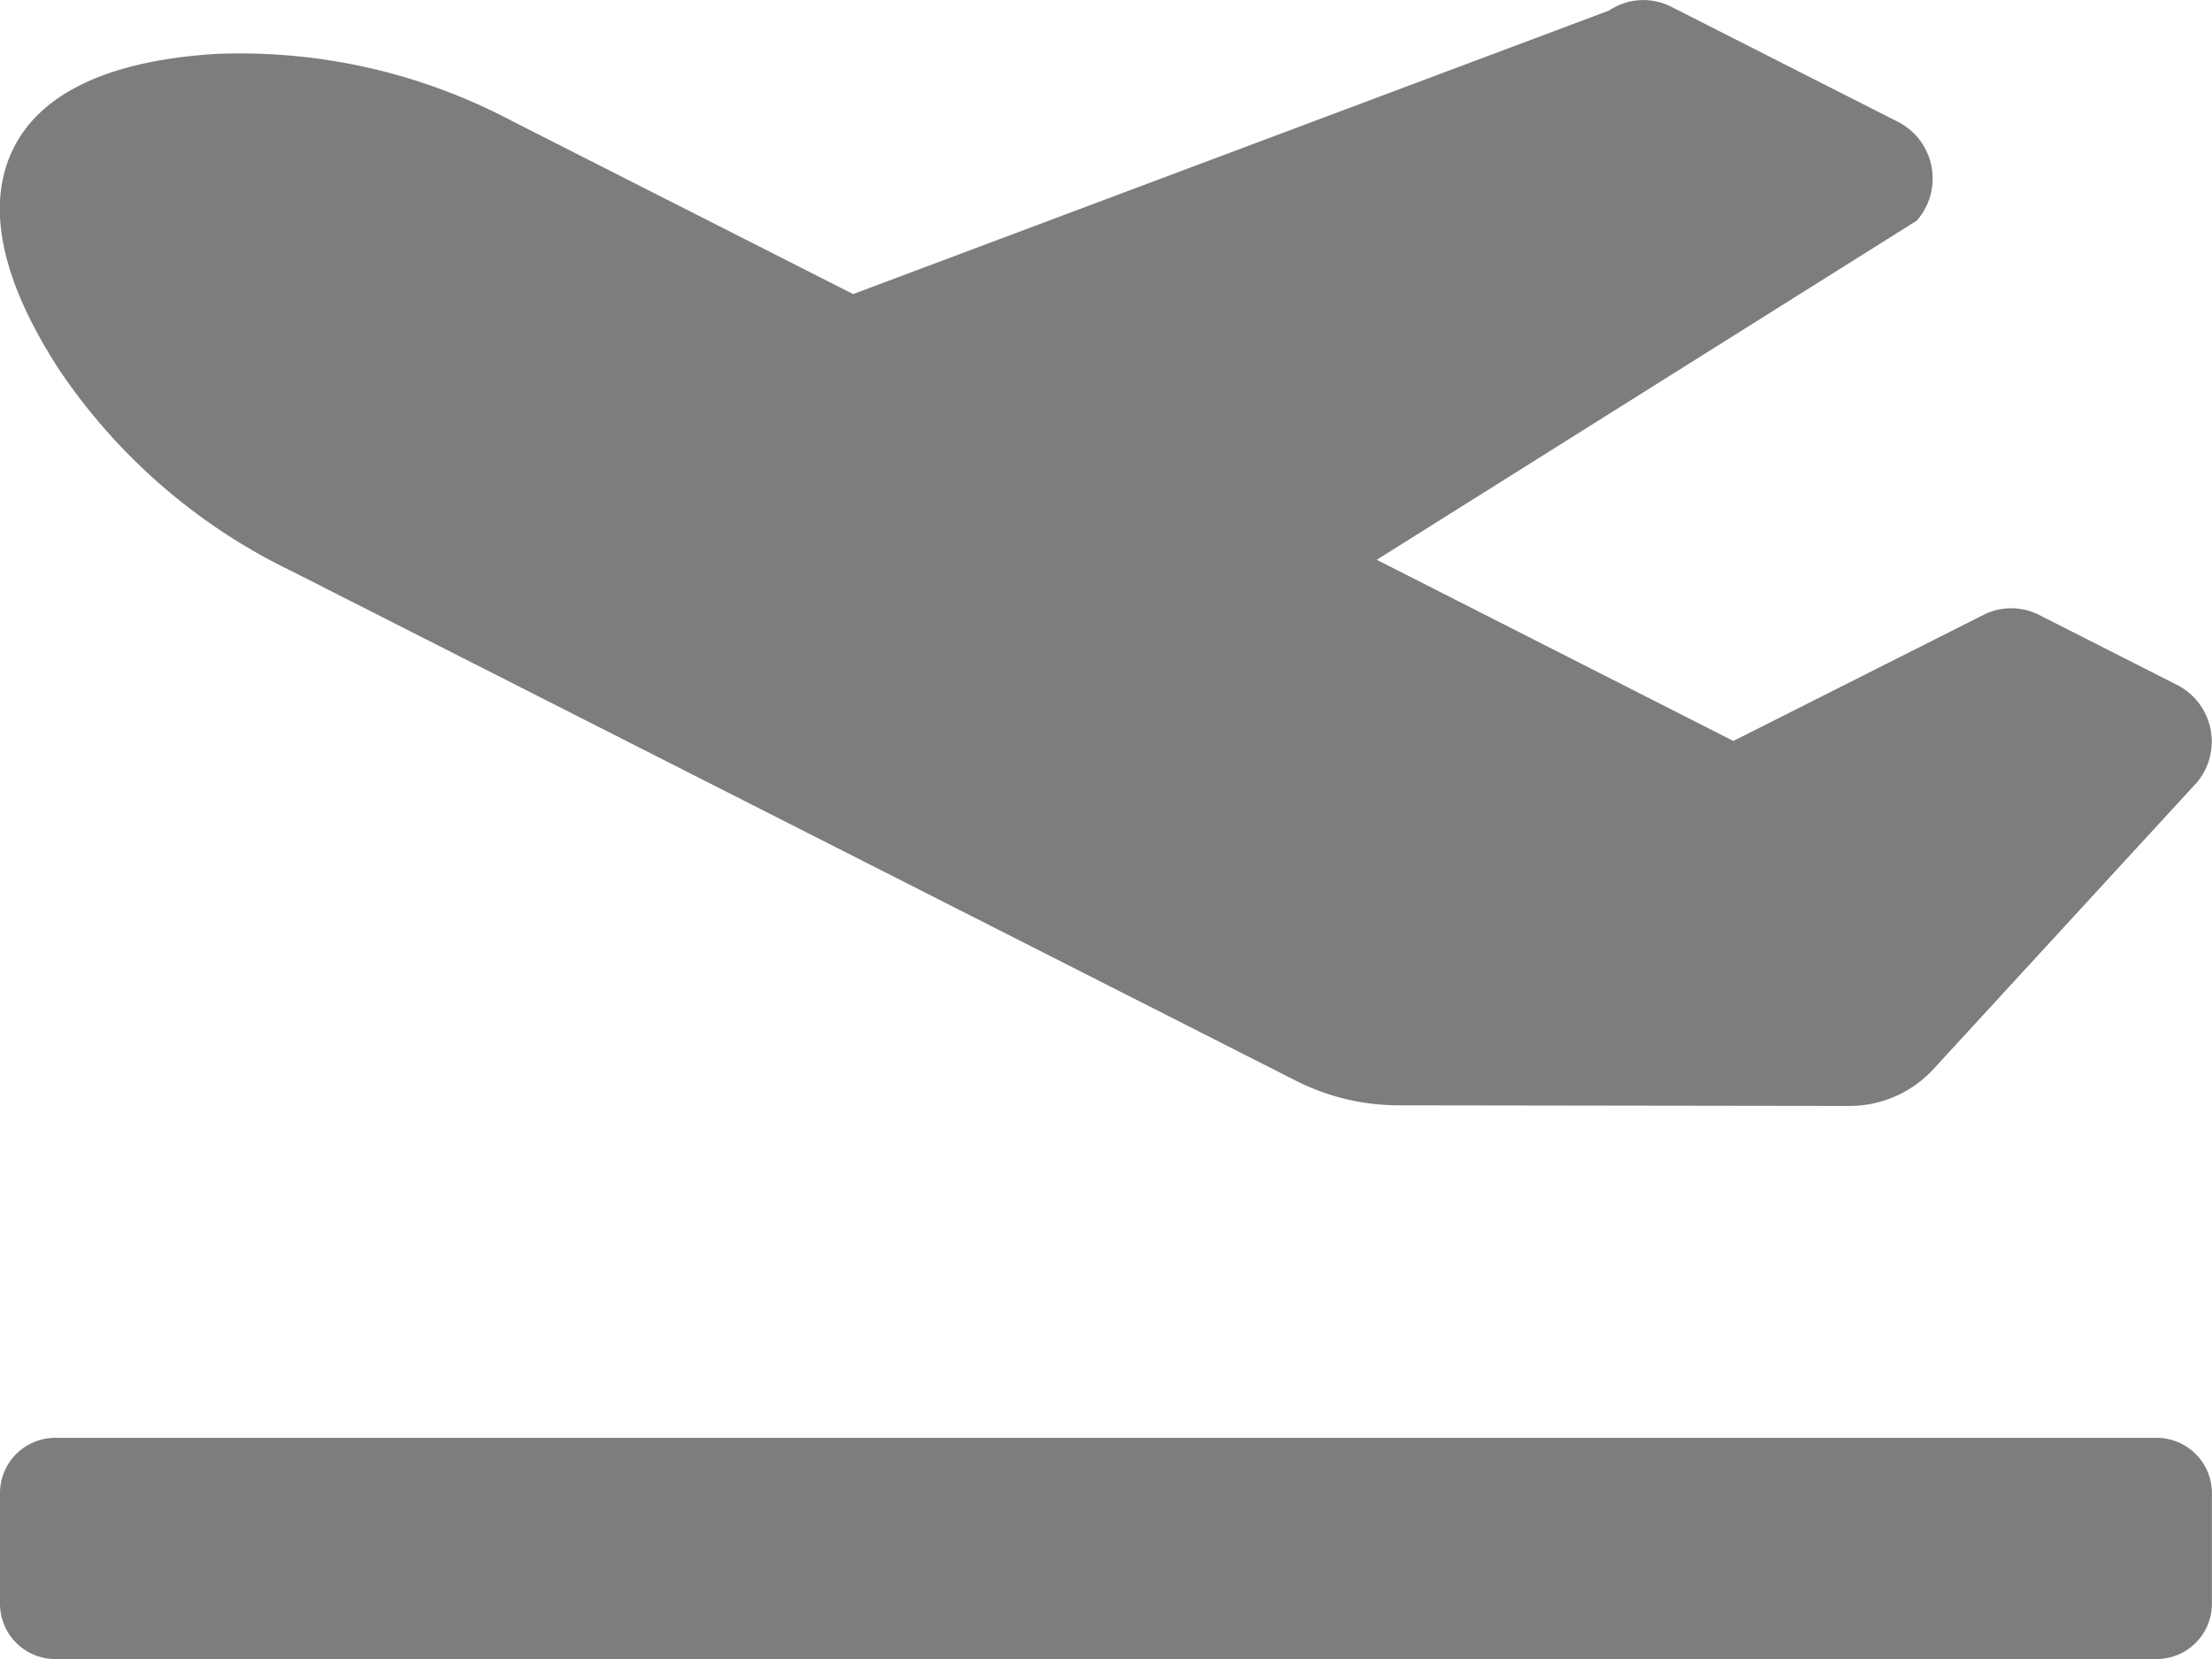 <svg xmlns="http://www.w3.org/2000/svg" width="24.333" height="18.25" viewBox="0 0 24.333 18.25">
  <path id="Icon_awesome-plane-departure" data-name="Icon awesome-plane-departure" d="M.608,18.066H23.724a.608.608,0,0,1,.608.608v1.217a.608.608,0,0,1-.608.608H.608A.608.608,0,0,1,0,19.891V18.674A.608.608,0,0,1,.608,18.066ZM21.27,14.008a1.254,1.254,0,0,1-.925.407l-4.963-.007a2.5,2.5,0,0,1-1.127-.271L3.193,8.524A6.463,6.463,0,0,1,.645,6.307c-.7-1.083-.772-1.866-.5-2.42s.941-.961,2.215-1.044a6.386,6.386,0,0,1,3.28.741l3.745,1.9L17.7,2.365a.677.677,0,0,1,.684-.042l2.5,1.269a.7.7,0,0,1,.2,1.085l-5.939,3.73L19.068,10.4l2.751-1.387a.677.677,0,0,1,.611,0l1.526.774a.7.7,0,0,1,.212,1.068Z" transform="translate(0 -2.249)" fill="#7d7d7d"/>
</svg>
